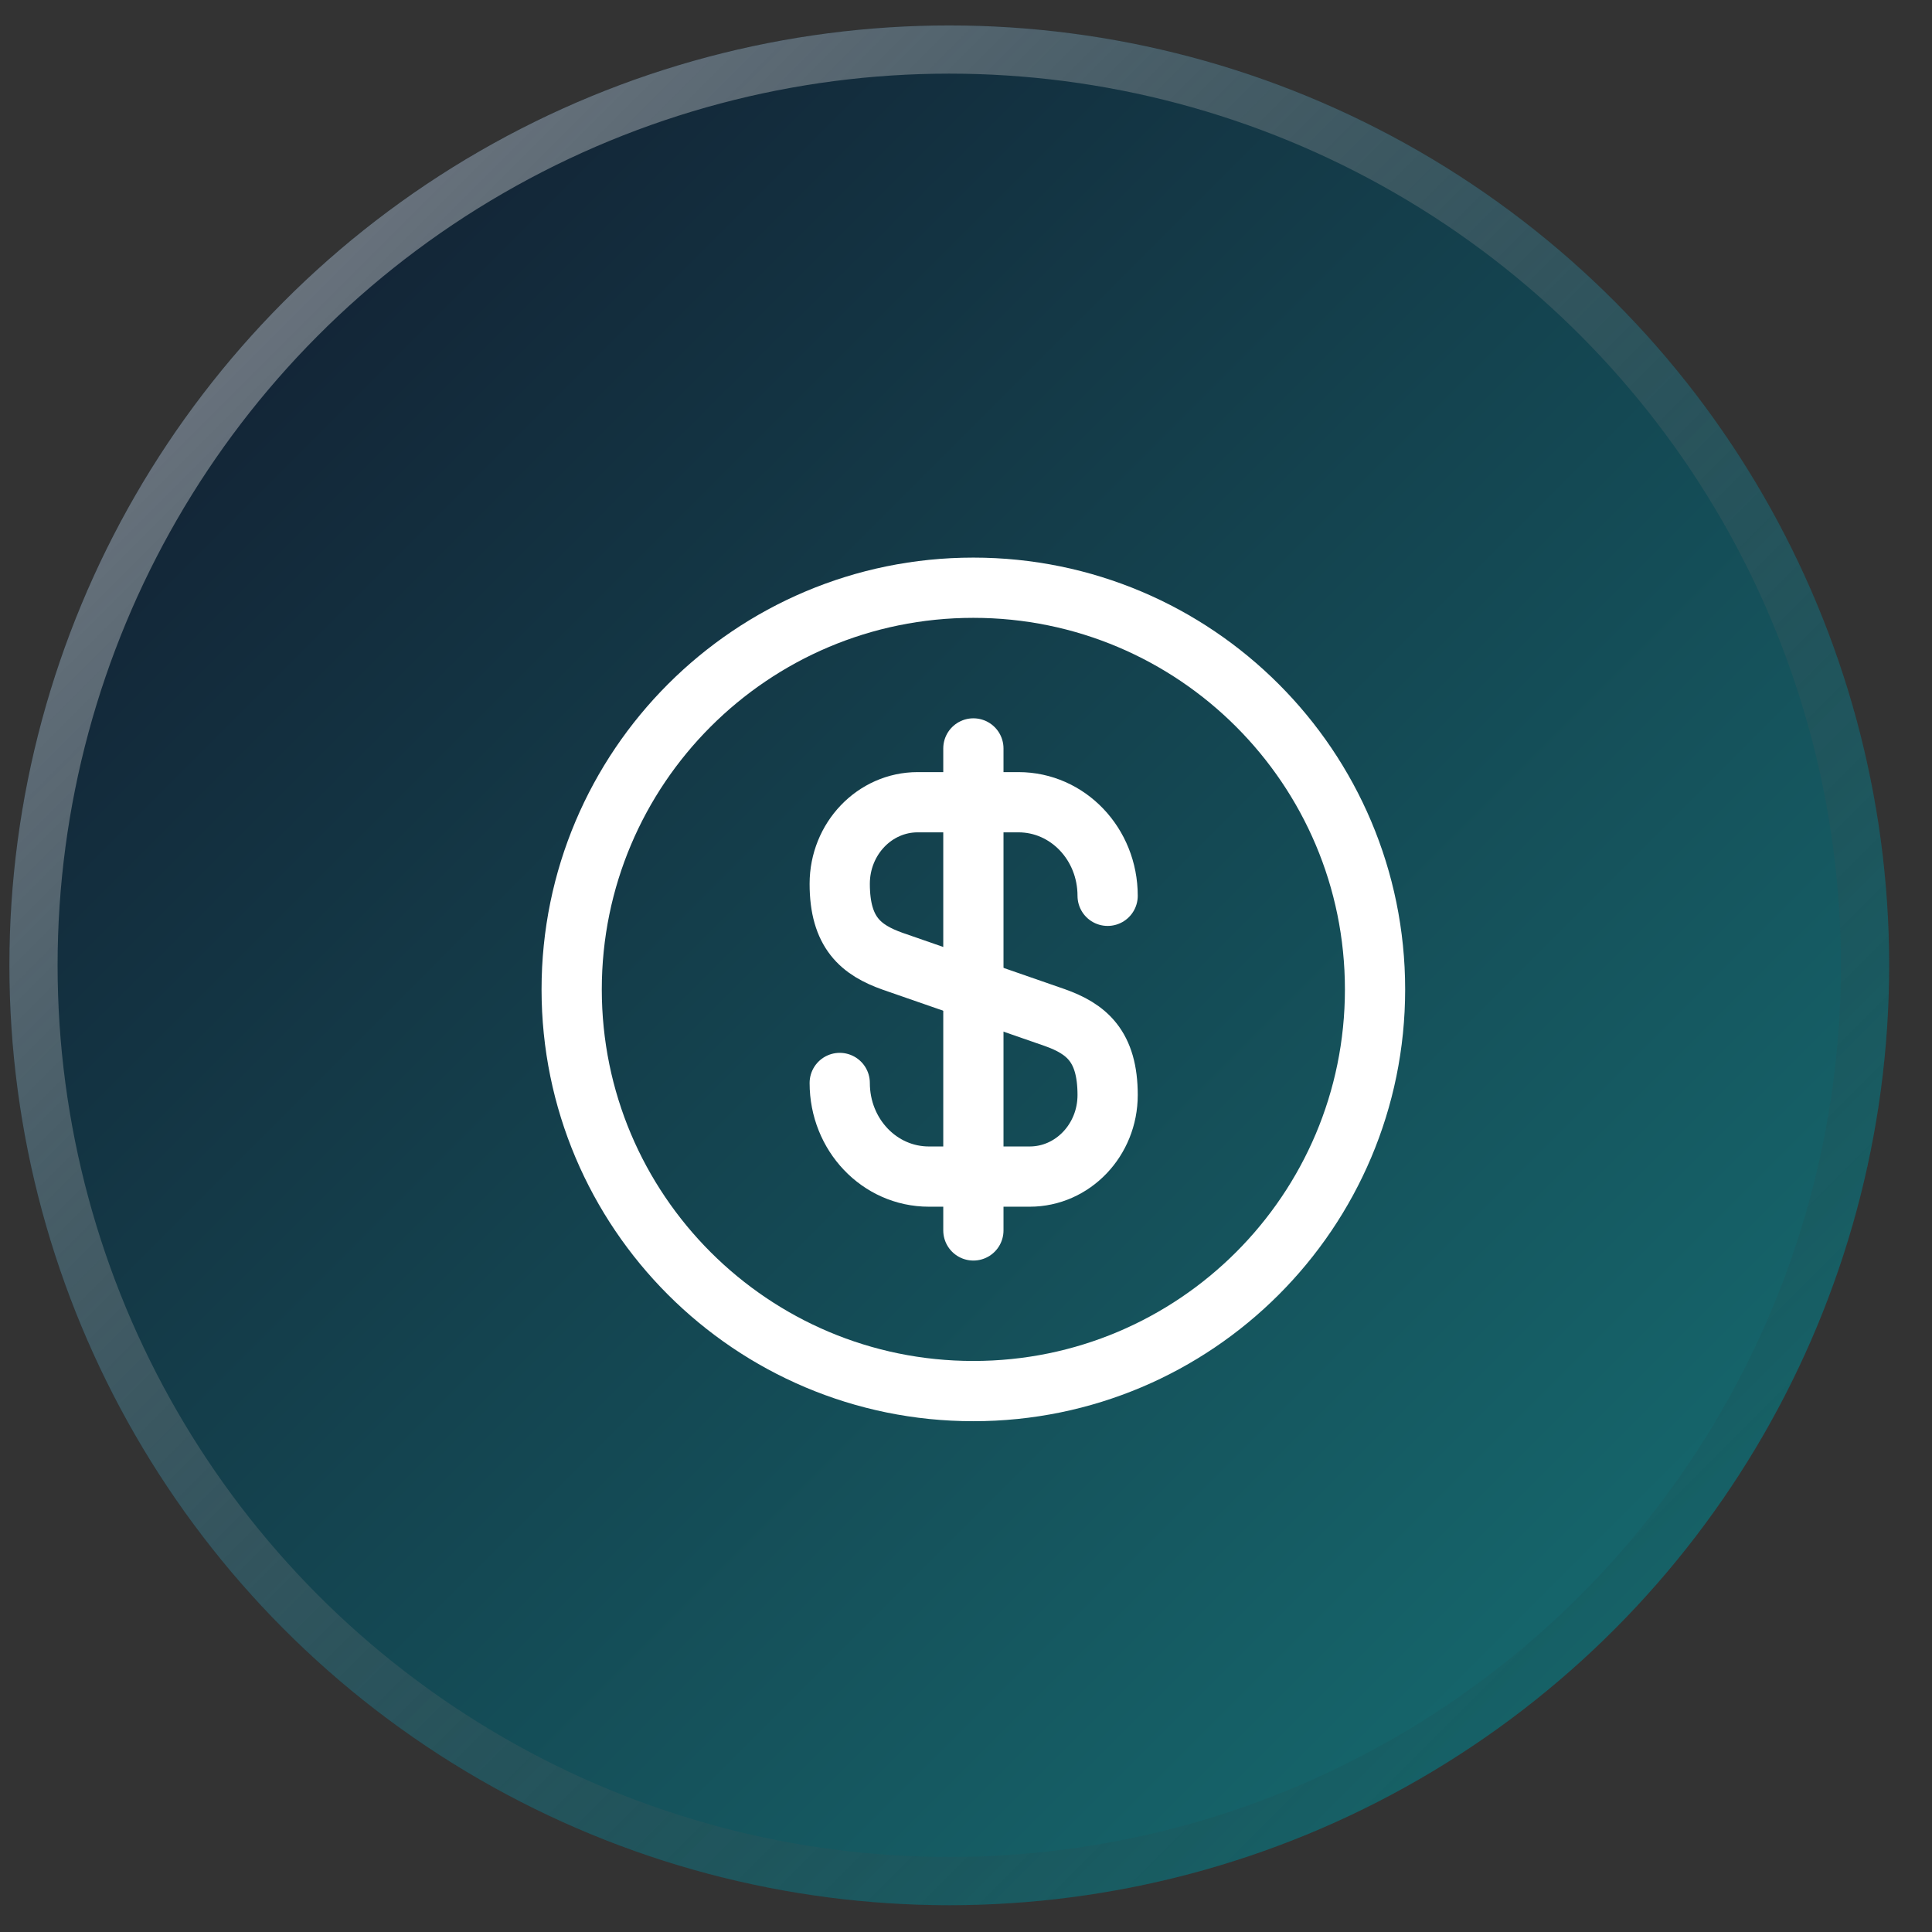 <svg width="39" height="39" viewBox="0 0 39 39" fill="none" xmlns="http://www.w3.org/2000/svg">
<rect x="0" y="0" width="39" height="39" fill="#333333" stroke="none"/>
<circle cx="19.162" cy="19.486" r="18.973" fill="url(#paint0_linear_1_300)" fill-opacity="0.75"/>
<circle cx="19.162" cy="19.486" r="18.486" stroke="url(#paint1_linear_1_300)" stroke-opacity="0.5" stroke-width="0.973"/>
<path d="M16.951 21.861C16.951 22.907 17.753 23.751 18.751 23.751H20.786C21.654 23.751 22.359 23.013 22.359 22.105C22.359 21.116 21.929 20.767 21.289 20.54L18.021 19.405C17.381 19.178 16.951 18.829 16.951 17.84C16.951 16.932 17.656 16.194 18.524 16.194H20.559C21.556 16.194 22.359 17.037 22.359 18.083" stroke="white" stroke-width="1.216" stroke-linecap="round" stroke-linejoin="round"/>
<path d="M19.649 15.108V24.838" stroke="white" stroke-width="1.216" stroke-linecap="round" stroke-linejoin="round"/>
<path d="M19.648 28.081C24.127 28.081 27.757 24.451 27.757 19.973C27.757 15.495 24.127 11.864 19.648 11.864C15.171 11.864 11.54 15.495 11.54 19.973C11.54 24.451 15.171 28.081 19.648 28.081Z" stroke="white" stroke-width="1.216" stroke-linecap="round" stroke-linejoin="round"/>
<defs>
<linearGradient id="paint0_linear_1_300" x1="0.189" y1="0.513" x2="38.135" y2="38.459" gradientUnits="userSpaceOnUse">
<stop stop-color="#070D28"/>
<stop offset="1" stop-color="#0C898D"/>
</linearGradient>
<linearGradient id="paint1_linear_1_300" x1="0.189" y1="0.513" x2="38.135" y2="38.459" gradientUnits="userSpaceOnUse">
<stop stop-color="white"/>
<stop offset="1" stop-opacity="0"/>
</linearGradient>
</defs>
</svg>
